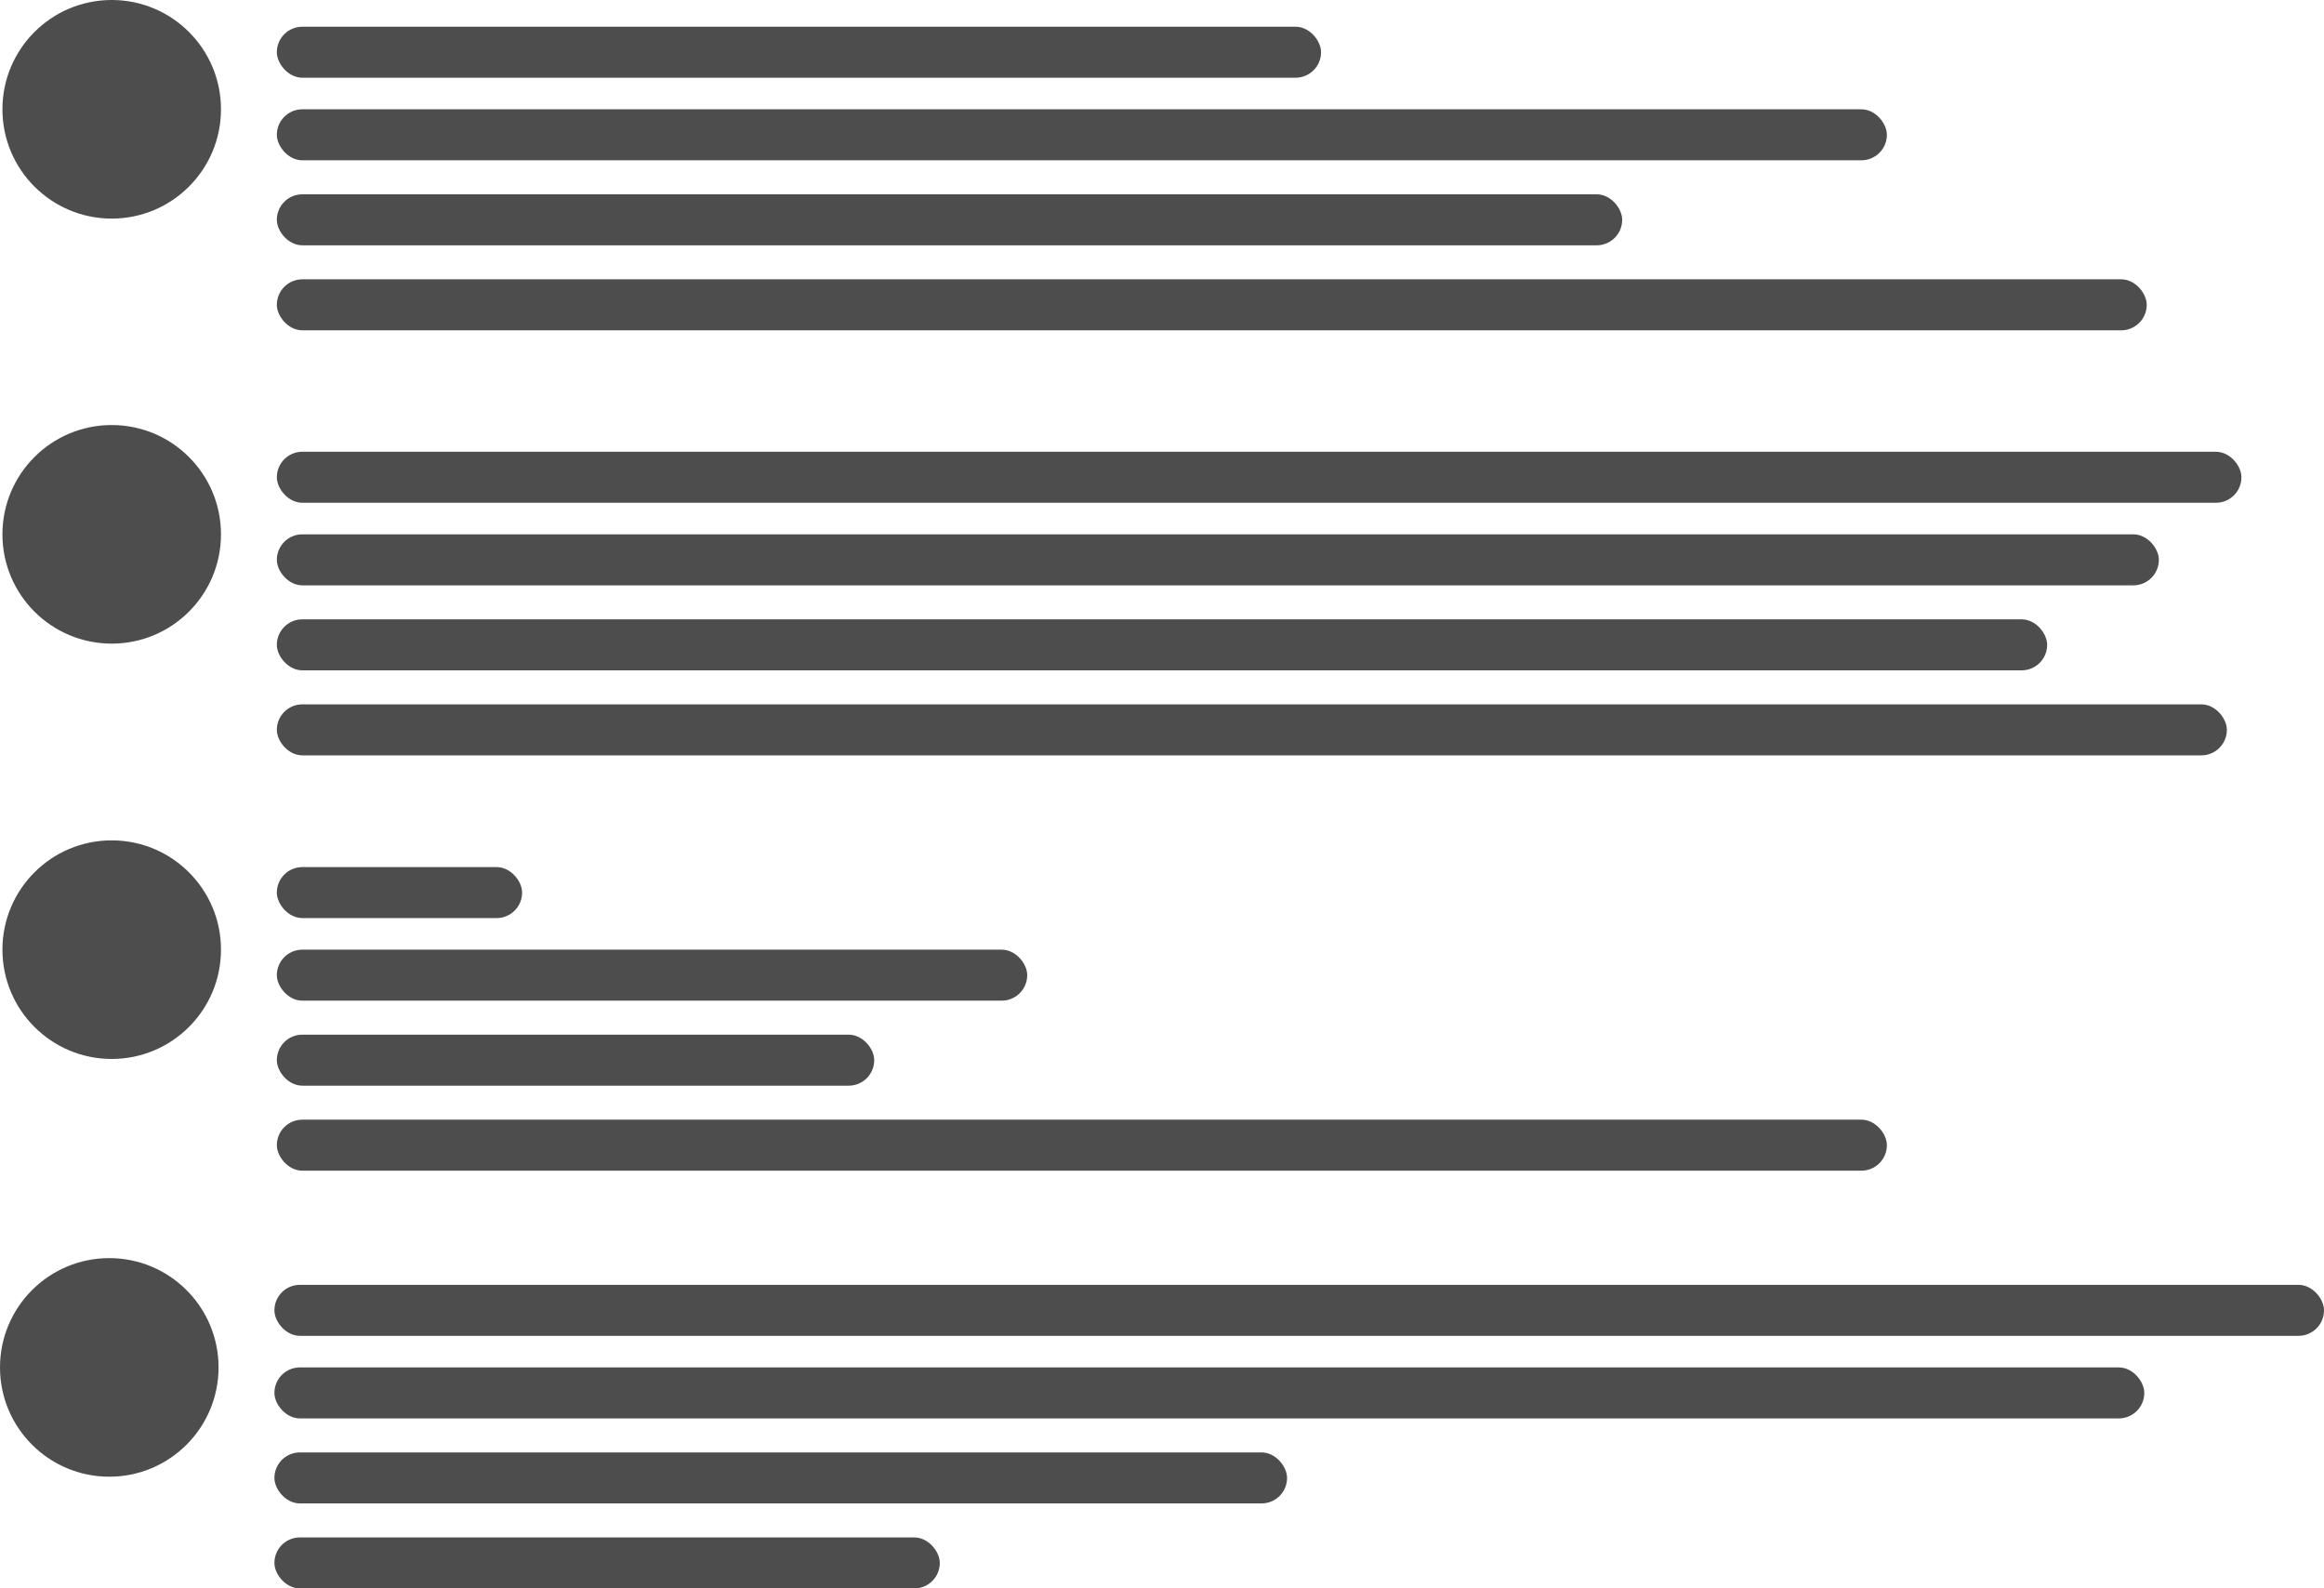 <?xml version="1.0" encoding="UTF-8"?>
<svg id="uuid-fcf273ba-5051-48f6-b372-942abdd0a6da" data-name="Calque 1" xmlns="http://www.w3.org/2000/svg" viewBox="0 0 957 654">
  <circle cx="46" cy="45" r="45" style="fill: #4d4d4d;"/>
  <rect x="114" y="11" width="430" height="21" rx="10.5" ry="10.5" style="fill: #4d4d4d;"/>
  <rect x="114" y="45" width="663" height="21" rx="10.5" ry="10.5" style="fill: #4d4d4d;"/>
  <rect x="114" y="80" width="554" height="21" rx="10.5" ry="10.5" style="fill: #4d4d4d;"/>
  <rect x="114" y="115" width="770" height="21" rx="10.5" ry="10.5" style="fill: #4d4d4d;"/>
  <circle cx="46" cy="220" r="45" style="fill: #4d4d4d;"/>
  <rect x="114" y="186" width="809" height="21" rx="10.5" ry="10.5" style="fill: #4d4d4d;"/>
  <rect x="114" y="220" width="775" height="21" rx="10.5" ry="10.5" style="fill: #4d4d4d;"/>
  <rect x="114" y="255" width="729" height="21" rx="10.5" ry="10.5" style="fill: #4d4d4d;"/>
  <rect x="114" y="290" width="803" height="21" rx="10.5" ry="10.5" style="fill: #4d4d4d;"/>
  <circle cx="46" cy="391" r="45" style="fill: #4d4d4d;"/>
  <rect x="114" y="357" width="101" height="21" rx="10.5" ry="10.5" style="fill: #4d4d4d;"/>
  <rect x="114" y="391" width="309" height="21" rx="10.5" ry="10.5" style="fill: #4d4d4d;"/>
  <rect x="114" y="426" width="246" height="21" rx="10.5" ry="10.5" style="fill: #4d4d4d;"/>
  <rect x="114" y="461" width="663" height="21" rx="10.5" ry="10.5" style="fill: #4d4d4d;"/>
  <circle cx="45" cy="563" r="45" style="fill: #4d4d4d;"/>
  <rect x="113" y="529" width="844" height="21" rx="10.5" ry="10.5" style="fill: #4d4d4d;"/>
  <rect x="113" y="563" width="770" height="21" rx="10.5" ry="10.5" style="fill: #4d4d4d;"/>
  <rect x="113" y="598" width="417" height="21" rx="10.5" ry="10.5" style="fill: #4d4d4d;"/>
  <rect x="113" y="633" width="274" height="21" rx="10.5" ry="10.5" style="fill: #4d4d4d;"/>
</svg>